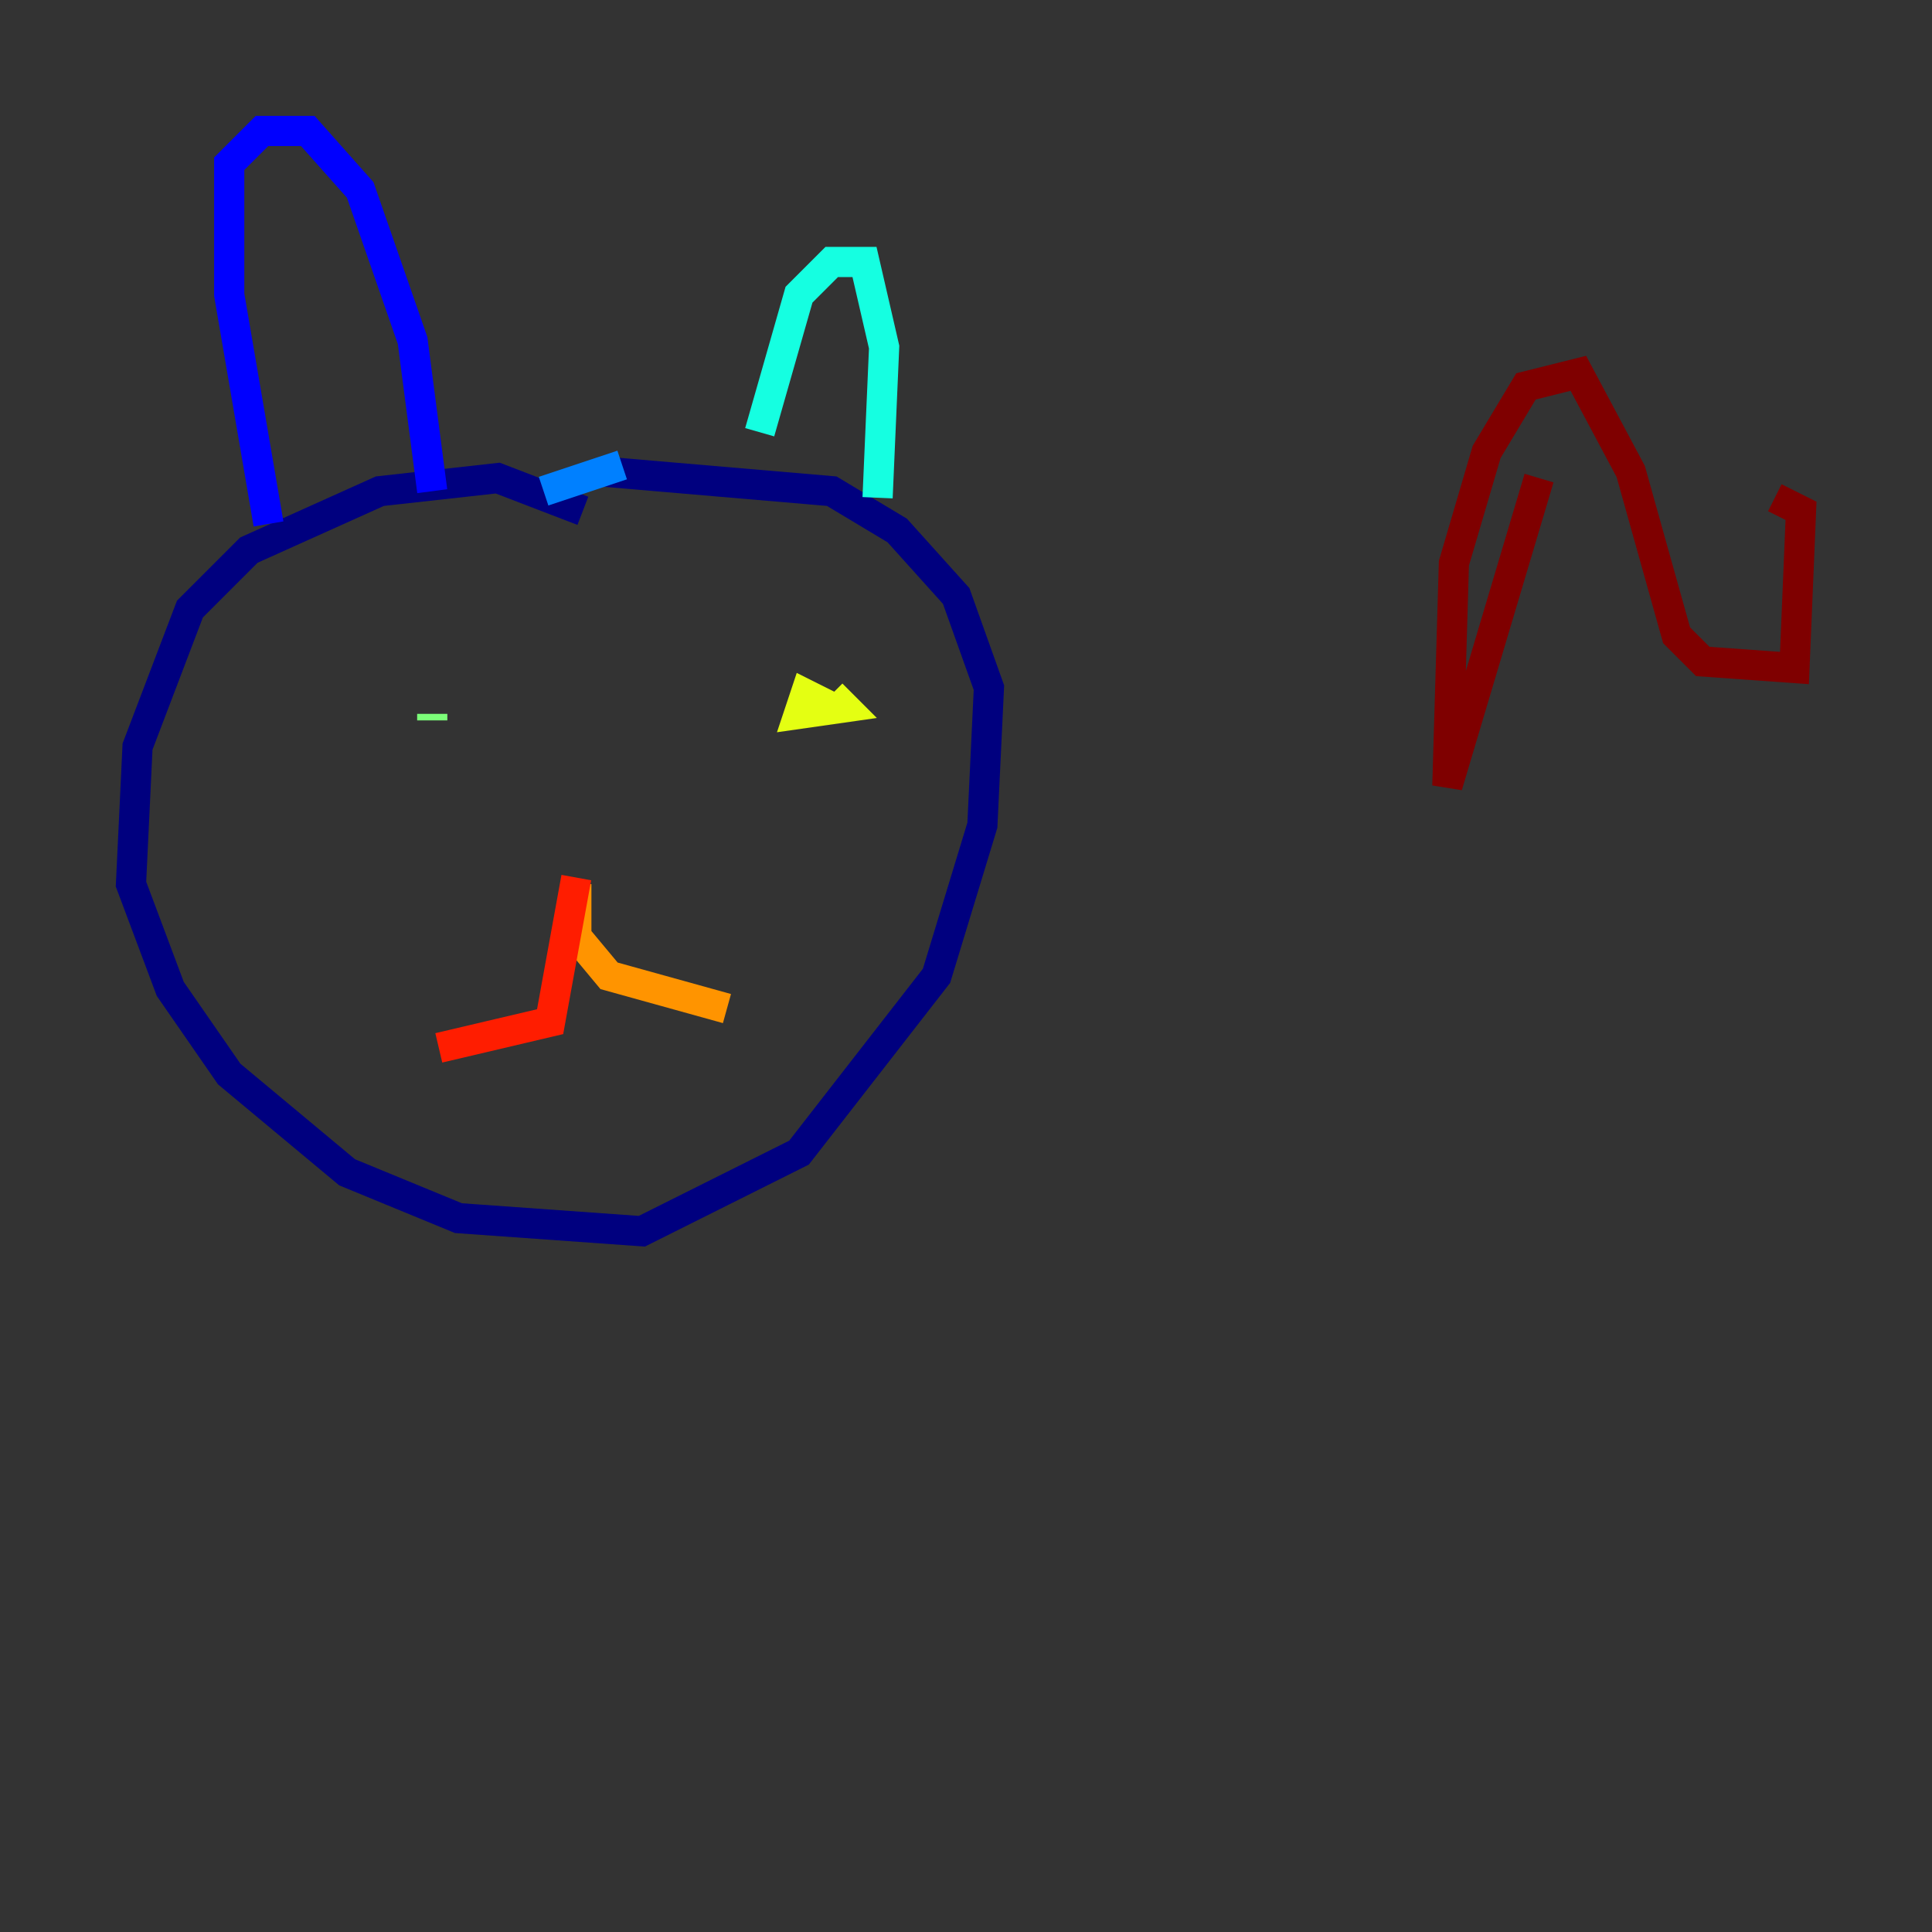 <?xml version="1.0" encoding="utf-8" ?>
<svg baseProfile="tiny" height="128" version="1.2" viewBox="0,0,128,128" width="128" xmlns="http://www.w3.org/2000/svg" xmlns:ev="http://www.w3.org/2001/xml-events" xmlns:xlink="http://www.w3.org/1999/xlink"><rect x="0" y="0" width="128" height="128" fill="#333333" stroke="none"/><defs /><polyline fill="none" points="38.617,33.844 32.976,31.675 25.166,32.542 16.488,36.447 12.583,40.352 9.112,49.464 8.678,58.576 11.281,65.519 15.186,71.159 22.997,77.668 30.373,80.705 42.522,81.573 52.936,76.366 62.047,64.651 65.085,54.671 65.519,45.559 63.349,39.485 59.444,35.146 55.105,32.542 39.919,31.241" stroke="#00007f" stroke-width="2" /><polyline fill="none" points="17.79,34.712 15.186,19.525 15.186,10.848 17.356,8.678 20.393,8.678 23.864,12.583 27.336,22.563 28.637,32.542" stroke="#0000ff" stroke-width="2" /><polyline fill="none" points="41.22,30.807 36.014,32.542" stroke="#0080ff" stroke-width="2" /><polyline fill="none" points="50.332,28.637 52.936,19.525 55.105,17.356 57.275,17.356 58.576,22.997 58.142,32.976" stroke="#15ffe1" stroke-width="2" /><polyline fill="none" points="28.637,47.729 28.637,47.295" stroke="#7cff79" stroke-width="2" /><polyline fill="none" points="55.105,46.861 53.37,45.993 52.936,47.295 55.973,46.861 55.105,45.993" stroke="#e4ff12" stroke-width="2" /><polyline fill="none" points="38.183,58.576 38.183,62.047 40.352,64.651 48.163,66.82" stroke="#ff9400" stroke-width="2" /><polyline fill="none" points="38.183,58.142 36.447,67.688 29.071,69.424" stroke="#ff1d00" stroke-width="2" /><polyline fill="none" points="101.966,31.675 95.891,52.068 96.325,37.315 98.495,29.939 101.098,25.6 104.57,24.732 108.041,31.241 111.078,42.088 112.814,43.824 118.888,44.258 119.322,33.844 117.586,32.976" stroke="#7f0000" stroke-width="2" /></svg>